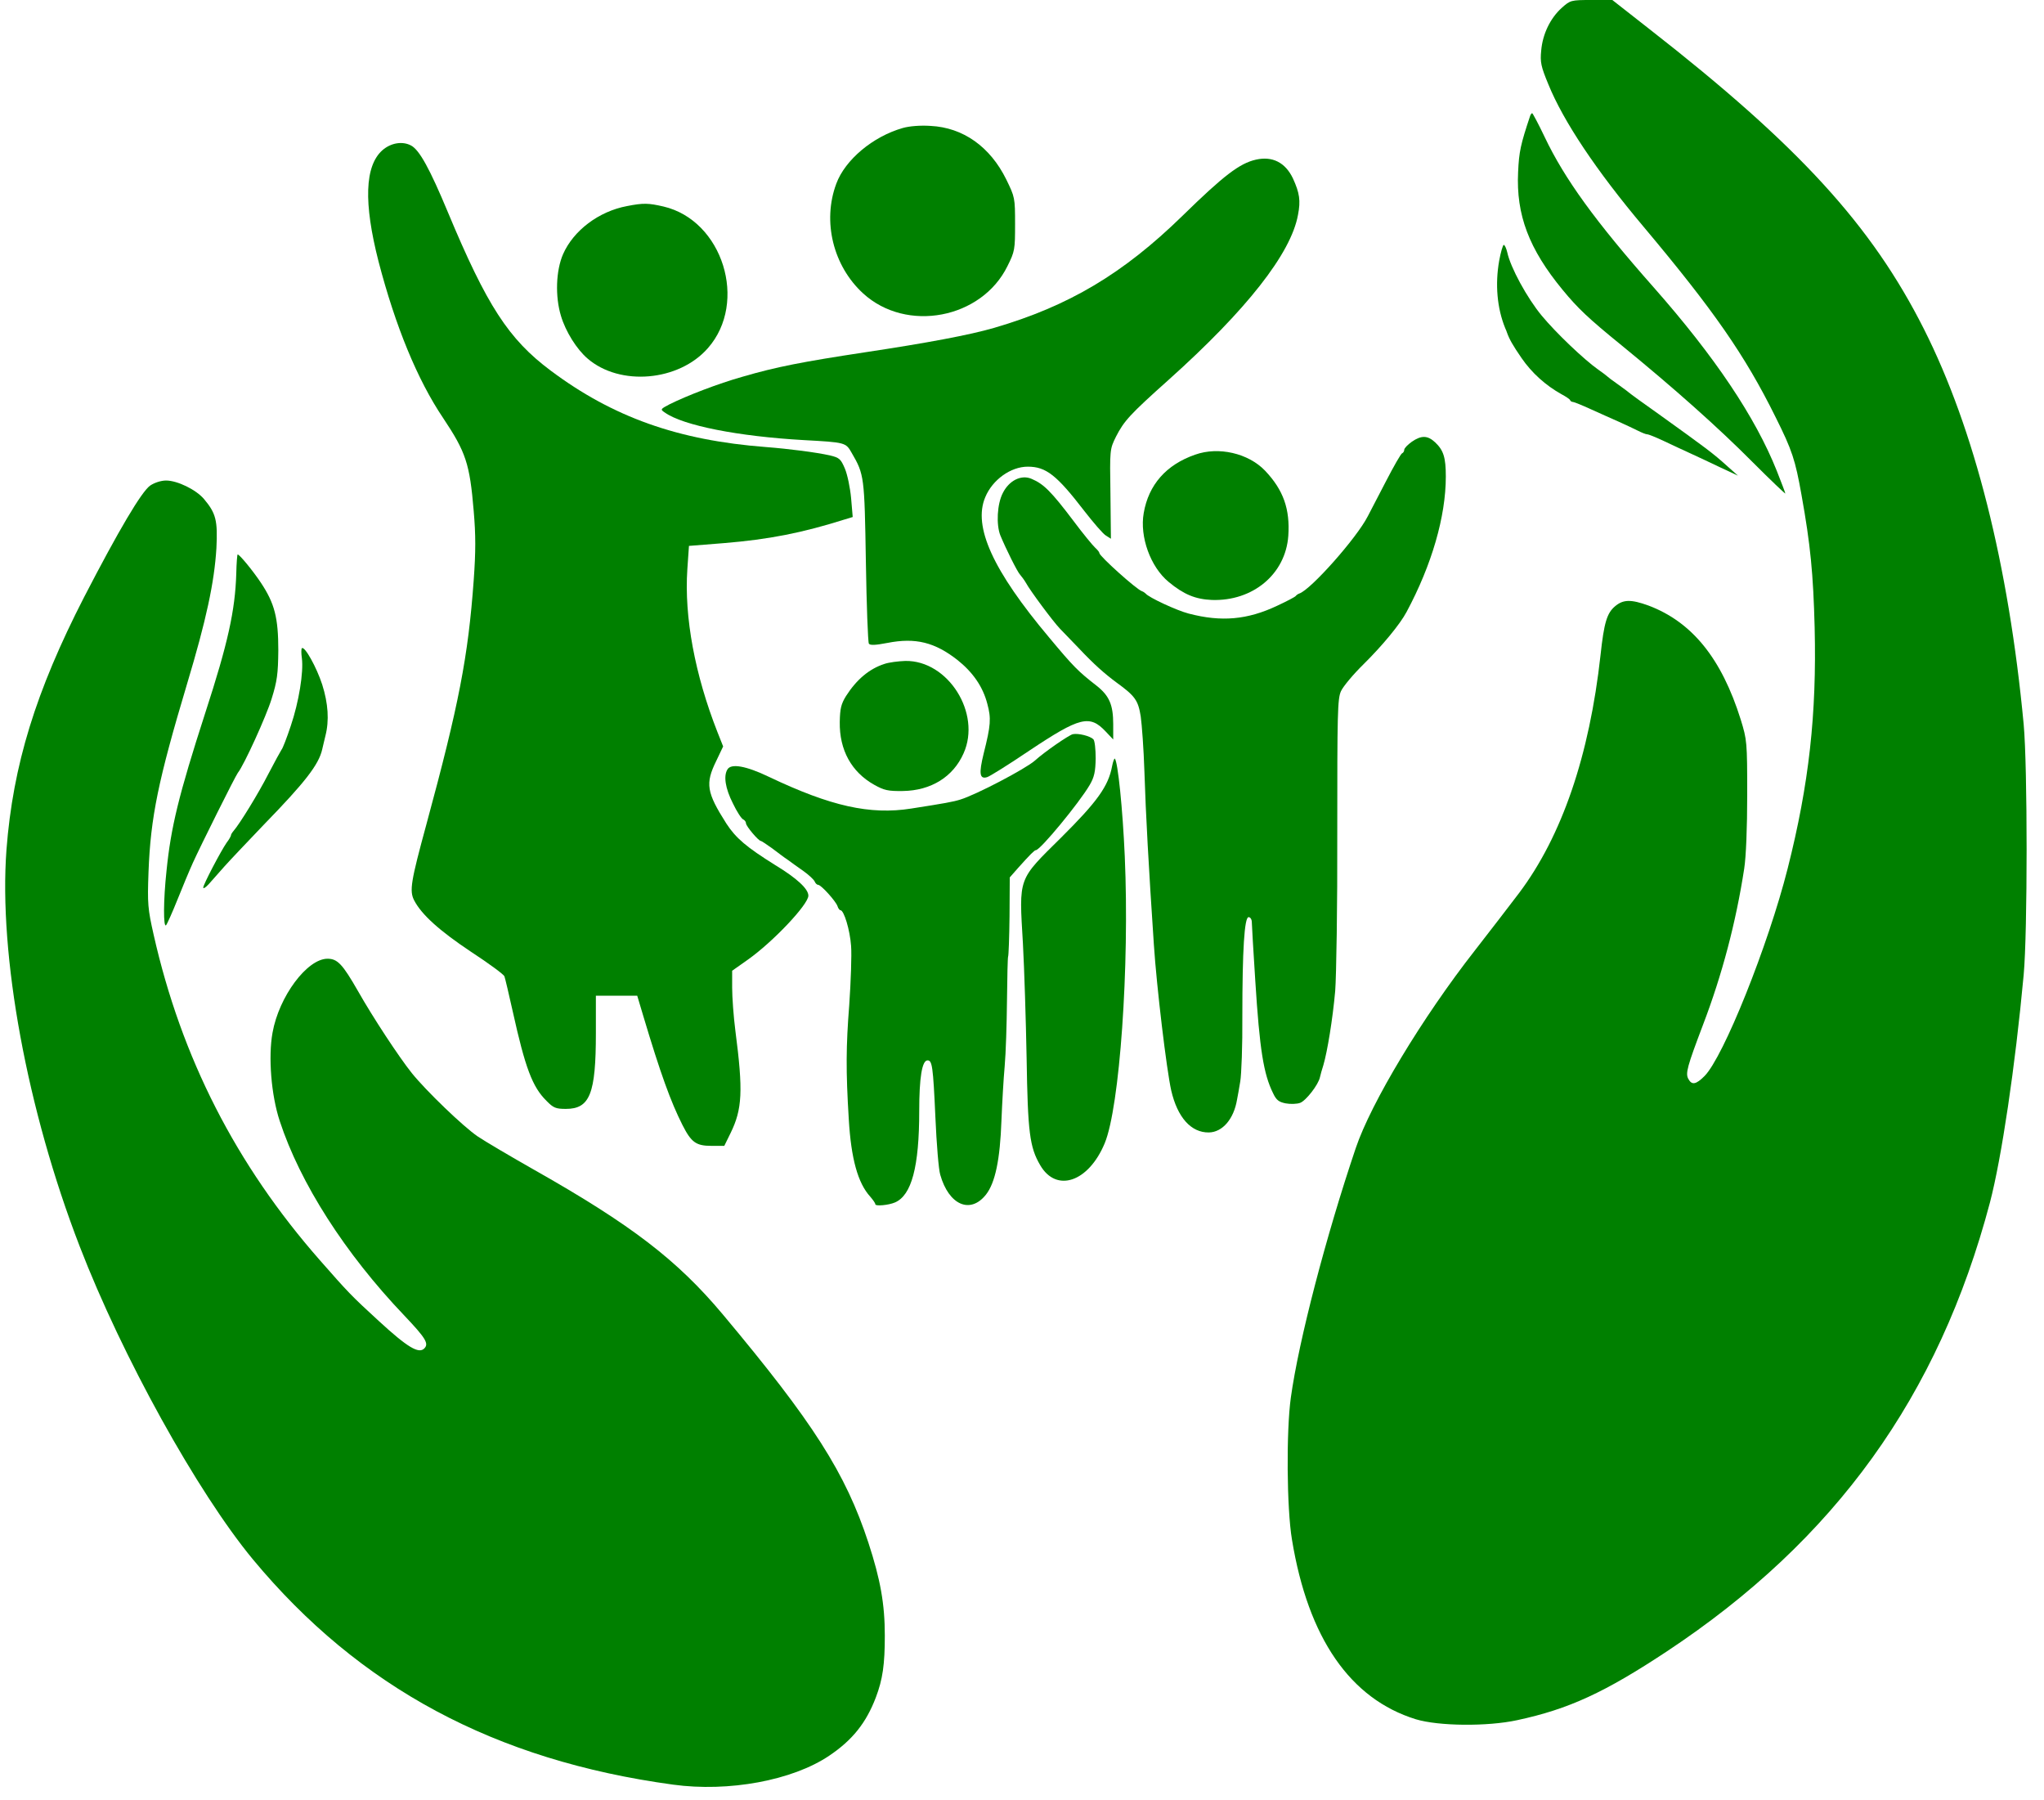 <?xml version="1.0" standalone="no"?>
<!DOCTYPE svg PUBLIC "-//W3C//DTD SVG 20010904//EN"
 "http://www.w3.org/TR/2001/REC-SVG-20010904/DTD/svg10.dtd">
<svg version="1.0" xmlns="http://www.w3.org/2000/svg"
 width="885pt" height="779pt" viewBox="0 0 885 779"
 preserveAspectRatio="xMidYMid meet">

<g transform="translate(0,779) scale(0.1,-0.1)"
fill="#008000" stroke="none">
<path d="M6762 7756 c-50 -45 -83 -114 -89 -185 -5 -50 -1 -69 31 -146 65
-160 208 -374 411 -615 304 -362 440 -557 573 -826 72 -144 85 -185 112 -336
39 -217 51 -342 57 -575 9 -374 -24 -676 -117 -1043 -84 -332 -278 -816 -360
-898 -37 -37 -55 -40 -70 -12 -13 24 -5 53 64 235 82 215 142 441 178 675 8
52 13 176 13 320 0 229 -1 237 -28 325 -83 265 -211 423 -400 494 -75 27 -109
27 -145 -4 -34 -29 -47 -70 -62 -210 -48 -435 -167 -784 -353 -1031 -41 -54
-127 -166 -191 -248 -228 -291 -450 -660 -516 -856 -129 -382 -247 -834 -281
-1080 -20 -143 -18 -479 5 -615 70 -426 252 -689 536 -777 99 -30 310 -32 439
-4 224 48 379 120 647 297 730 483 1178 1105 1400 1944 50 191 109 585 146
985 17 185 17 901 0 1085 -65 690 -213 1277 -432 1711 -226 448 -540 792
-1187 1297 l-162 127 -91 0 c-88 0 -91 -1 -128 -34z"/>
<path d="M6625 7288 c-41 -123 -48 -154 -52 -243 -9 -185 47 -333 193 -510 65
-79 111 -123 254 -239 230 -188 419 -356 570 -508 77 -77 140 -137 140 -134 0
3 -17 47 -37 98 -93 233 -269 495 -532 793 -253 286 -387 471 -473 652 -27 57
-52 103 -54 103 -3 0 -7 -6 -9 -12z"/>
<path d="M3909 7236 c-130 -37 -250 -138 -288 -241 -61 -163 -14 -356 116
-475 188 -172 513 -110 625 118 32 64 33 72 33 182 0 114 -1 117 -38 193 -70
142 -187 225 -328 232 -44 3 -92 -1 -120 -9z"/>
<path d="M1656 7140 c-77 -68 -82 -228 -17 -482 73 -280 168 -512 280 -678 98
-147 115 -197 132 -402 9 -104 9 -175 0 -300 -24 -330 -64 -538 -205 -1057
-67 -246 -74 -287 -53 -328 32 -62 110 -132 245 -222 78 -51 143 -99 146 -107
3 -8 19 -76 36 -152 54 -244 85 -327 146 -387 30 -31 41 -35 84 -35 104 0 130
65 130 328 l0 162 89 0 90 0 26 -87 c75 -251 119 -372 170 -473 38 -75 59 -90
125 -90 l56 0 27 55 c51 104 55 182 21 443 -8 62 -14 146 -14 187 l0 73 68 48
c109 77 262 239 262 277 0 29 -49 75 -143 132 -125 78 -171 117 -212 180 -86
135 -92 173 -44 271 l30 63 -25 63 c-97 247 -144 497 -130 704 l7 101 151 12
c195 16 338 44 525 103 l33 10 -7 82 c-4 44 -16 102 -27 128 -18 42 -24 47
-66 57 -59 13 -174 28 -277 36 -379 29 -661 129 -931 331 -182 136 -276 281
-445 686 -78 187 -123 269 -159 288 -37 20 -87 12 -124 -20z"/>
<path d="M5438 7099 c-71 -16 -140 -69 -318 -243 -257 -251 -493 -391 -815
-485 -106 -31 -294 -66 -560 -106 -270 -41 -384 -63 -531 -106 -103 -29 -241
-82 -315 -119 -40 -21 -41 -22 -20 -36 79 -56 318 -103 601 -119 181 -10 182
-10 208 -56 54 -93 55 -102 61 -469 3 -190 9 -350 13 -356 5 -8 28 -7 80 3
122 24 206 3 305 -75 66 -53 109 -115 128 -189 17 -63 15 -92 -16 -215 -21
-86 -18 -112 15 -102 11 3 94 55 183 115 219 146 261 156 330 83 l33 -35 0 66
c0 84 -17 123 -71 166 -81 63 -101 83 -206 209 -244 290 -331 481 -277 608 31
75 110 132 184 132 79 0 125 -36 245 -192 39 -50 80 -98 93 -106 l22 -14 -2
193 c-3 194 -3 194 24 249 35 68 59 95 228 246 337 302 530 547 560 714 12 61
7 95 -22 158 -33 69 -89 97 -160 81z"/>
<path d="M2715 6898 c-123 -23 -232 -106 -277 -208 -31 -71 -35 -183 -9 -268
20 -67 68 -144 115 -184 140 -121 395 -99 521 45 175 199 64 553 -192 613 -65
15 -87 16 -158 2z"/>
<path d="M6491 6661 c-18 -102 -9 -205 26 -291 4 -8 7 -17 8 -20 10 -28 25
-55 63 -110 44 -64 104 -118 172 -156 19 -10 37 -22 38 -26 2 -5 8 -8 13 -8 4
0 39 -14 76 -31 38 -17 93 -42 123 -55 30 -14 68 -31 83 -39 16 -8 33 -15 39
-15 6 0 38 -13 72 -29 33 -16 86 -40 116 -54 30 -14 89 -41 130 -61 l75 -35
-45 40 c-64 58 -93 79 -299 227 -64 45 -123 88 -131 95 -8 7 -31 23 -50 37
-19 13 -37 27 -40 30 -3 3 -21 17 -40 30 -61 43 -183 159 -245 234 -63 76
-135 208 -149 274 -4 17 -11 32 -15 32 -4 0 -13 -31 -20 -69z"/>
<path d="M6113 5878 c-18 -13 -33 -28 -33 -35 0 -6 -4 -13 -9 -15 -5 -1 -37
-57 -71 -123 -34 -66 -69 -133 -78 -150 -48 -94 -246 -317 -296 -334 -6 -2
-13 -7 -16 -11 -3 -4 -39 -23 -80 -42 -129 -61 -242 -71 -383 -34 -51 13 -174
70 -187 87 -3 3 -10 8 -16 10 -24 8 -184 152 -184 165 0 4 -8 14 -18 23 -10 9
-53 61 -94 116 -96 127 -129 160 -181 182 -45 20 -98 -7 -125 -61 -25 -48 -29
-137 -11 -183 24 -58 74 -159 86 -171 7 -8 18 -23 25 -35 17 -32 118 -168 147
-198 14 -15 51 -53 82 -85 66 -70 110 -109 164 -149 80 -58 93 -77 104 -146 5
-35 13 -143 16 -239 6 -187 18 -407 41 -750 12 -183 55 -541 75 -630 27 -117
86 -183 163 -182 59 1 108 58 122 142 3 14 9 49 14 79 5 29 10 156 9 282 0
288 9 429 27 429 8 0 14 -10 14 -22 0 -13 7 -126 15 -253 19 -300 36 -404 77
-487 14 -30 25 -38 54 -44 21 -4 49 -3 63 2 25 9 79 78 86 111 2 10 9 34 15
53 17 58 40 197 51 320 5 64 10 369 9 688 0 514 1 577 16 610 9 20 53 73 98
117 81 80 158 173 186 226 109 203 170 413 170 586 0 83 -10 114 -46 148 -33
31 -60 31 -101 3z"/>
<path d="M5175 5822 c-125 -43 -202 -130 -223 -253 -18 -102 29 -233 108 -298
65 -54 116 -75 187 -78 178 -6 319 112 331 277 8 116 -21 199 -101 283 -72 75
-201 105 -302 69z"/>
<path d="M650 5688 c-37 -26 -136 -193 -286 -483 -209 -407 -308 -727 -336
-1093 -34 -457 89 -1127 317 -1717 184 -477 510 -1065 750 -1355 461 -555
1048 -870 1819 -975 241 -33 517 18 676 125 101 68 160 142 202 252 30 79 39
143 39 268 0 137 -19 243 -71 402 -99 302 -239 521 -631 989 -197 235 -397
388 -814 624 -104 59 -216 125 -247 146 -63 43 -223 197 -285 274 -56 70 -169
242 -233 355 -67 117 -89 140 -132 140 -88 0 -210 -163 -238 -320 -19 -104 -6
-270 31 -382 88 -269 283 -574 540 -843 92 -97 107 -121 86 -142 -24 -24 -72
4 -197 119 -118 108 -133 124 -255 263 -363 413 -600 877 -720 1410 -25 111
-27 132 -22 270 9 238 42 397 167 815 83 276 118 439 127 587 6 120 -2 151
-53 212 -34 41 -116 81 -165 81 -21 0 -50 -9 -69 -22z"/>
<path d="M1023 5307 c-5 -160 -36 -301 -134 -602 -116 -359 -149 -496 -168
-684 -14 -129 -14 -248 -2 -236 5 6 27 55 49 110 22 55 52 127 67 160 32 71
184 376 195 390 27 34 123 245 146 320 24 77 28 108 29 210 0 141 -16 203 -75
292 -36 54 -93 123 -101 123 -2 0 -5 -37 -6 -83z"/>
<path d="M1307 4984 c-3 -3 -3 -22 0 -43 8 -60 -13 -190 -48 -293 -17 -51 -35
-98 -40 -103 -4 -6 -30 -53 -57 -105 -44 -86 -124 -216 -151 -247 -6 -7 -11
-15 -11 -19 0 -3 -8 -18 -19 -32 -26 -38 -101 -181 -101 -194 0 -6 10 0 23 14
12 14 44 49 70 79 27 30 104 111 170 180 178 183 237 259 252 325 2 10 9 37
14 59 17 66 12 140 -14 222 -24 74 -76 168 -88 157z"/>
<path d="M3829 4916 c-65 -21 -120 -67 -166 -139 -21 -34 -26 -54 -27 -112 -2
-122 51 -217 149 -272 43 -24 60 -28 125 -27 121 2 217 61 262 163 78 173 -67
403 -252 400 -30 -1 -71 -6 -91 -13z"/>
<path d="M4645 4612 c-17 -4 -122 -76 -165 -115 -40 -35 -253 -147 -322 -168
-32 -10 -66 -16 -213 -39 -178 -28 -348 10 -615 137 -100 48 -164 59 -180 33
-18 -28 -10 -82 23 -147 17 -36 38 -68 45 -70 6 -3 12 -10 12 -17 0 -12 54
-76 64 -76 3 0 25 -15 49 -32 24 -18 54 -41 68 -50 13 -10 43 -31 67 -48 24
-17 45 -37 49 -45 3 -8 10 -15 15 -15 13 0 76 -70 84 -92 3 -10 9 -18 13 -18
15 0 41 -85 46 -155 3 -38 -1 -153 -8 -255 -14 -179 -15 -284 -2 -495 10 -170
39 -276 93 -335 12 -14 22 -28 22 -33 0 -9 57 -4 85 8 72 31 105 154 105 396
0 143 12 219 36 219 20 0 24 -24 34 -246 5 -115 14 -227 21 -249 37 -131 130
-172 198 -86 40 51 61 151 67 321 3 74 9 180 14 235 5 55 9 183 10 284 1 102
3 188 5 191 2 4 5 82 6 174 l1 168 36 41 c52 58 71 77 77 77 19 0 188 205 233
282 20 34 25 58 26 115 0 40 -4 77 -10 83 -14 14 -65 27 -89 22z"/>
<path d="M4815 4473 c-16 -86 -64 -153 -220 -308 -189 -187 -183 -169 -166
-459 6 -110 13 -334 16 -496 5 -321 13 -386 59 -464 70 -120 209 -73 279 95
65 156 108 765 87 1242 -9 206 -30 410 -43 423 -2 3 -8 -12 -12 -33z"/>
</g>
</svg>
